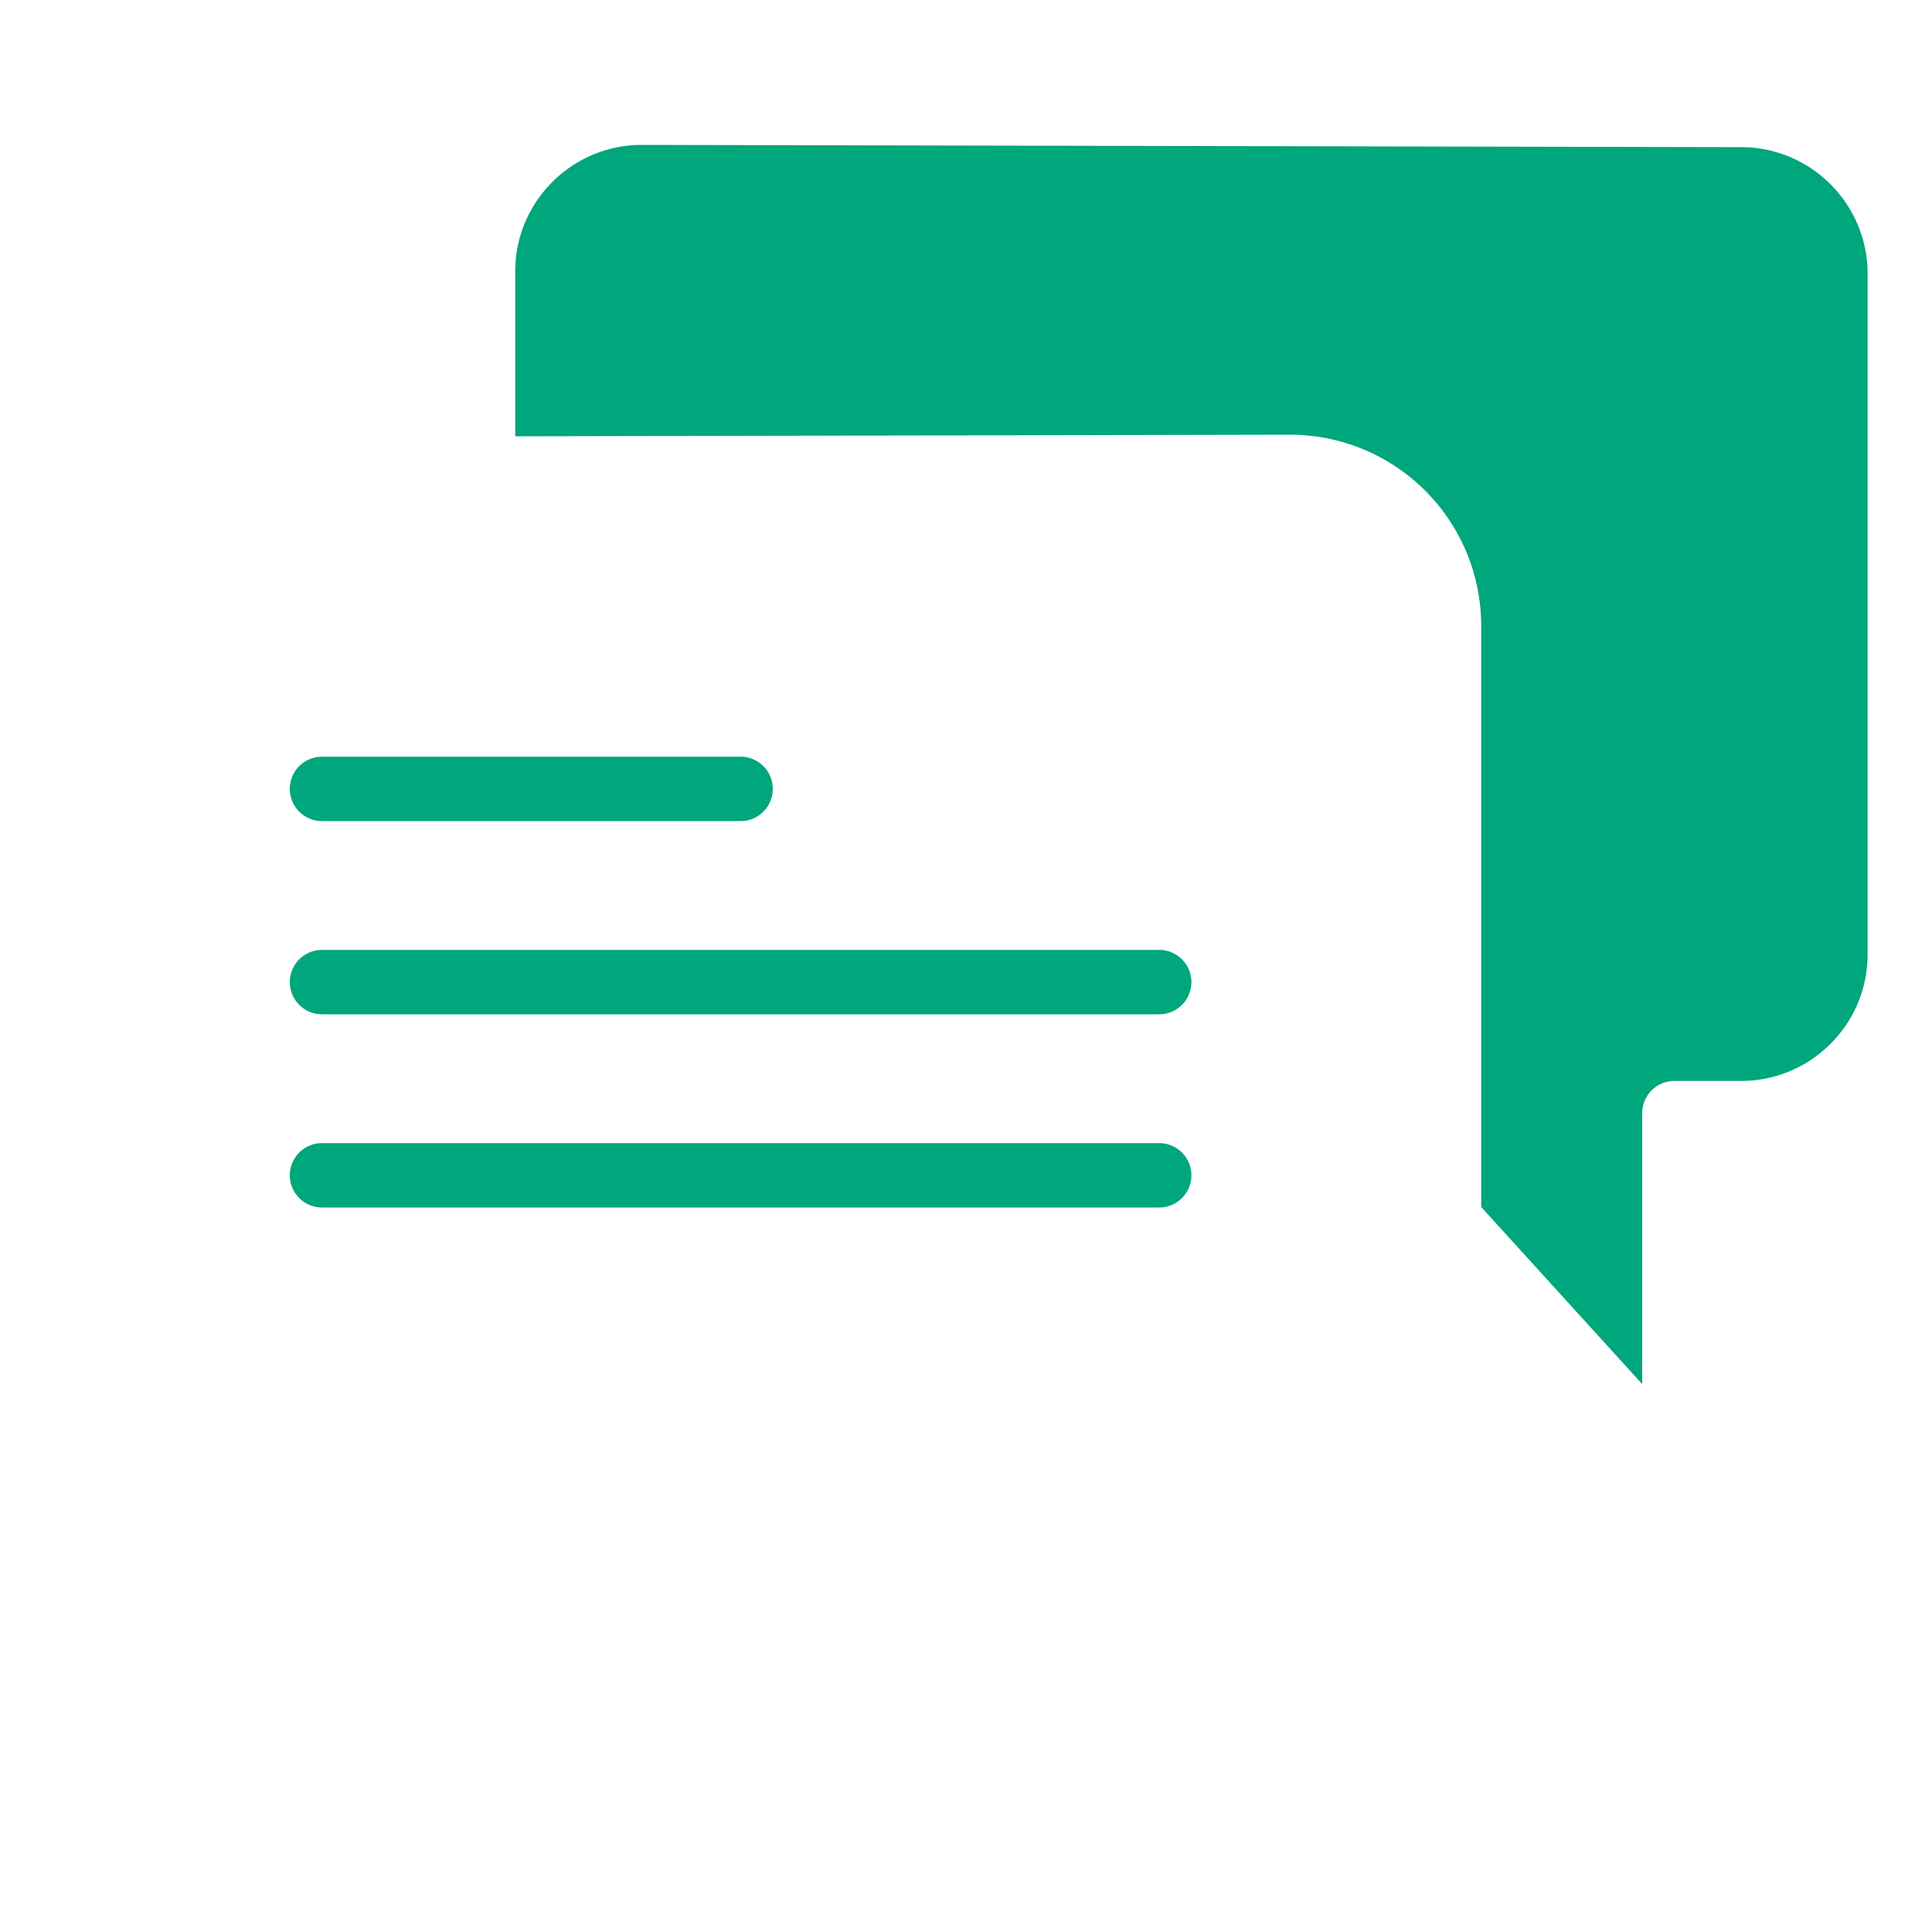 <svg xmlns="http://www.w3.org/2000/svg" width="24" height="24" viewBox="0 0 24 24">
    <defs>
        <filter id="a" width="112.9%" height="146.5%" x="-6.5%" y="-23.3%" filterUnits="objectBoundingBox">
            <feOffset in="SourceAlpha" result="shadowOffsetOuter1"/>
            <feGaussianBlur in="shadowOffsetOuter1" result="shadowBlurOuter1" stdDeviation="5"/>
            <feColorMatrix in="shadowBlurOuter1" result="shadowMatrixOuter1" values="0 0 0 0 0 0 0 0 0 0 0 0 0 0 0 0 0 0 0.15 0"/>
            <feMerge>
                <feMergeNode in="shadowMatrixOuter1"/>
                <feMergeNode in="SourceGraphic"/>
            </feMerge>
        </filter>
    </defs>
    <g fill="none" fill-rule="evenodd" filter="url(#a)" transform="translate(-11 -49)">
        <path d="M11 49h24v24H11z"/>
        <path fill="#FFF" d="M32.629 50.028L18.972 50a2.375 2.375 0 0 0-2.372 2.372v2.05l-3.228.006A2.375 2.375 0 0 0 11 56.8v8.457a2.374 2.374 0 0 0 2.372 2.371H15.8v4a.4.4 0 0 0 .696.27l3.882-4.27 6.65-.028A2.375 2.375 0 0 0 29.4 65.23v-.045l2.104 2.314a.4.4 0 0 0 .696-.27v-4h.428A2.375 2.375 0 0 0 35 60.859V52.4a2.375 2.375 0 0 0-2.371-2.372z"/>
        <path fill="#00A67C" d="M34.2 60.856c0 .867-.705 1.572-1.572 1.572H31.8a.4.4 0 0 0-.4.4v3.366l-2-2.2v-7.222a2.375 2.375 0 0 0-2.373-2.372l-9.627.02v-2.048c0-.867.705-1.572 1.571-1.572l13.657.028c.867 0 1.572.705 1.572 1.572v8.456zM25.4 63.2H15a.4.4 0 1 0 0 .8h10.4a.4.4 0 1 0 0-.8z"/>
        <path fill="#00A67C" d="M25.4 60.8H15a.4.4 0 1 0 0 .8h10.4a.4.4 0 1 0 0-.8zM15 59.2h5.2a.4.4 0 1 0 0-.8H15a.4.4 0 1 0 0 .8z"/>
    </g>
</svg>
